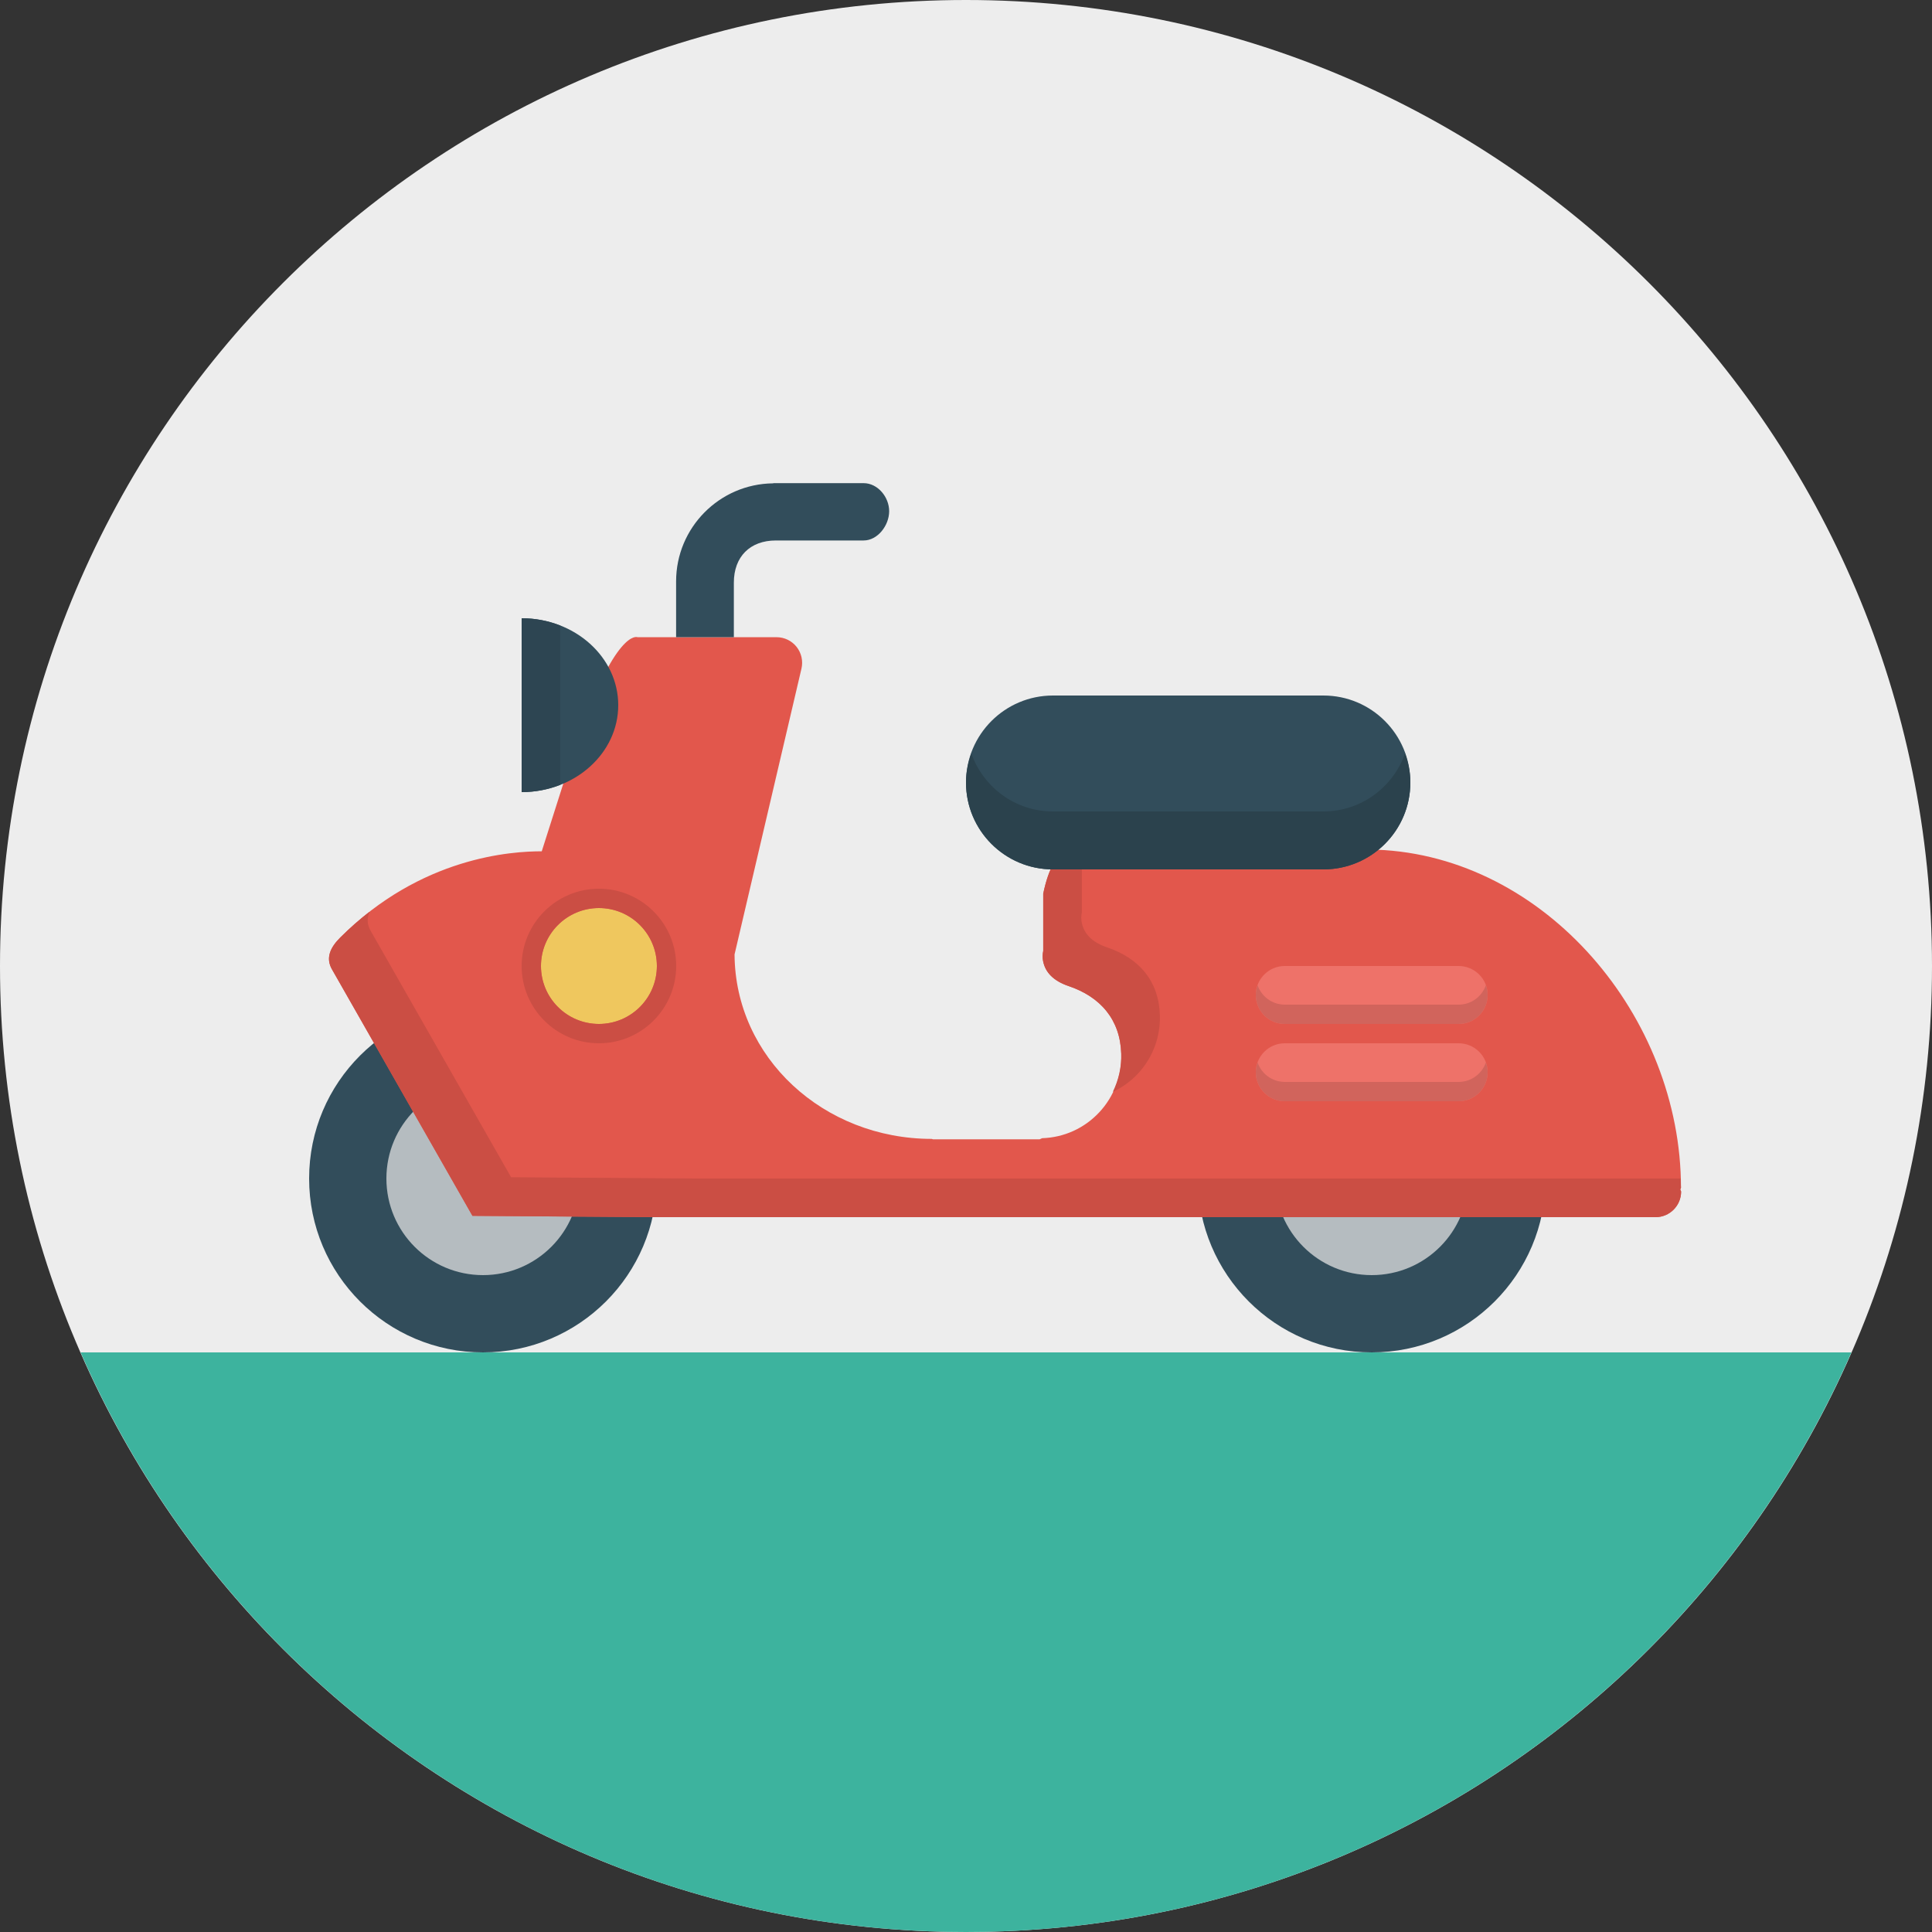 <svg width="100" height="100" viewBox="0 0 100 100" fill="none" xmlns="http://www.w3.org/2000/svg">
<rect x="0" y="0" width="100" height="100" fill="#333333" stroke="none"/>
<g id="vespa">
<path id="Vector" d="M50 0C77.614 0 100 22.386 100 50C100 77.614 77.614 100 50 100C22.386 100 0 77.614 0 50C0 22.386 22.386 0 50 0Z" fill="#EDEDED"/>
<path id="Vector_2" d="M71 52C66.029 52 62 56.029 62 61C62 65.971 66.029 70 71 70C75.971 70 80 65.971 80 61C80 56.029 75.971 52 71 52ZM25 52C20.029 52 16 56.029 16 61C16 65.971 20.029 70 25 70C29.971 70 34 65.971 34 61C34 56.029 29.971 52 25 52Z" fill="#324D5B"/>
<path id="Vector_3" d="M71 56C68.238 56 66 58.238 66 61C66 63.762 68.238 66 71 66C73.762 66 76 63.762 76 61C76 58.238 73.762 56 71 56ZM25 56C22.238 56 20 58.238 20 61C20 63.762 22.238 66 25 66C27.762 66 30 63.762 30 61C30 58.238 27.762 56 25 56Z" fill="#B5BCC0"/>
<path id="foo" d="M86.97 61.564L87.007 61.476C87.007 52.632 79.99 44.322 71.259 43.98C66.182 43.98 55.736 43.979 55.736 43.979C55.736 43.979 54.58 43.465 53.997 46.256V49.216C53.96 49.392 53.958 49.573 53.989 49.74C54.102 50.341 54.544 50.776 55.301 51.035C56.959 51.591 57.984 52.775 58.035 54.543C58.071 55.673 57.663 56.757 56.89 57.581C56.115 58.405 55.069 58.877 53.94 58.913L53.813 58.97H48.283L48.234 58.949C42.621 58.949 38.053 54.737 38.02 49.402L41.484 34.606C41.575 34.212 41.482 33.797 41.231 33.481C40.98 33.165 40.598 32.981 40.195 32.981H32.995C32.995 32.981 31.846 32.471 29.746 38.71L28.041 44.063C26.501 44.063 21.8 44.339 17.607 48.53C17.107 49.031 16.833 49.577 17.192 50.188L24.454 62.931L33.833 63H85.692C86.423 63 87.014 62.404 87.014 61.673L86.97 61.564V61.564Z" fill="#E2574C"/>
<path id="Vector_4" d="M66.5 53H75.5C76.328 53 77 52.328 77 51.5C77 50.672 76.328 50 75.5 50H66.5C65.672 50 65 50.672 65 51.5C65 52.328 65.672 53 66.5 53ZM75.5 54H66.5C65.672 54 65 54.672 65 55.5C65 56.328 65.672 57 66.5 57H75.5C76.328 57 77 56.328 77 55.5C77 54.672 76.328 54 75.5 54Z" fill="#EE7269"/>
<path id="Vector_5" d="M37.984 32.982V30.156C37.984 28.816 38.822 27.975 40.157 27.975H44.7C45.431 27.975 46.023 27.194 46.023 26.46C46.023 25.726 45.431 25.008 44.7 25.008H40.038L40.012 25.018C37.243 25.047 34.995 27.307 34.995 30.093V32.982H37.984V32.982ZM27 32C29.762 32 32 34.015 32 36.5C32 38.985 29.762 41 27 41V32Z" fill="#324D5B"/>
<path id="Vector_6" d="M31 47C32.657 47 34 48.344 34 50C34 51.657 32.657 53 31 53C29.343 53 28 51.657 28 50C28 48.344 29.343 47 31 47Z" fill="#EFC75E"/>
<path id="iconoclash fill" d="M95.828 70H4.172C11.889 87.656 29.499 100 50 100C70.501 100 88.111 87.656 95.828 70Z" fill="#3DB39E"/>
<g id="Group">
<path id="Vector_7" d="M55.301 51.036C56.959 51.592 57.984 52.776 58.035 54.544C58.057 55.237 57.894 55.904 57.6 56.514C58.078 56.289 58.517 55.98 58.89 55.582C59.662 54.758 60.071 53.674 60.035 52.544C59.983 50.776 58.959 49.592 57.301 49.036C56.543 48.777 56.102 48.342 55.989 47.741C55.958 47.574 55.96 47.392 55.997 47.217V44.257L56.063 43.98H55.736C55.736 43.98 54.58 43.466 53.997 46.257V49.217C53.96 49.393 53.958 49.574 53.989 49.741C54.102 50.342 54.543 50.777 55.301 51.036V51.036ZM87.007 61.477L86.984 61H35.833L26.454 60.934L19.192 48.19C18.984 47.836 18.993 47.504 19.13 47.19C18.619 47.586 18.109 48.029 17.607 48.532C17.107 49.033 16.833 49.579 17.192 50.19L24.454 62.933L33.833 63H85.692C86.423 63 87.014 62.404 87.014 61.673L86.97 61.565L87.007 61.477V61.477Z" fill="#CB4E44"/>
</g>
<path id="Vector_8" d="M54.5 36H68.5C70.985 36 73 38.015 73 40.5C73 42.985 70.985 45 68.5 45H54.5C52.015 45 50 42.985 50 40.5C50 38.015 52.015 36 54.5 36Z" fill="#324D5B"/>
<g id="Group_2">
<path id="Vector_9" d="M75.5 56H66.5C65.848 56 65.299 55.581 65.092 55C65.036 55.157 65 55.324 65 55.5C65 56.328 65.672 57 66.5 57H75.5C76.328 57 77 56.328 77 55.5C77 55.324 76.964 55.157 76.908 55C76.701 55.581 76.152 56 75.5 56ZM75.5 52H66.5C65.848 52 65.299 51.581 65.092 51C65.036 51.157 65 51.324 65 51.5C65 52.328 65.672 53 66.5 53H75.5C76.328 53 77 52.328 77 51.5C77 51.324 76.964 51.157 76.908 51C76.701 51.581 76.152 52 75.5 52Z" fill="#D1645C"/>
</g>
<path id="Vector_10" d="M29 32.38C28.387 32.138 27.712 32 27 32V41C27.712 41 28.387 40.862 29 40.62V32.38V32.38Z" fill="#2D4552"/>
<path id="Vector_11" d="M31 47C32.657 47 34 48.344 34 50C34 51.657 32.657 53 31 53C29.343 53 28 51.657 28 50C28 48.344 29.343 47 31 47ZM31 46C28.794 46 27 47.794 27 50C27 52.206 28.794 54 31 54C33.206 54 35 52.206 35 50C35 47.794 33.206 46 31 46Z" fill="#CB4E44"/>
<path id="Vector_12" d="M68.5 42H54.5C52.543 42 50.896 40.744 50.275 39C50.108 39.471 50 39.971 50 40.5C50 42.985 52.015 45 54.5 45H68.5C70.985 45 73 42.985 73 40.5C73 39.971 72.892 39.471 72.725 39C72.104 40.744 70.457 42 68.5 42Z" fill="#2B424D"/>
</g>
</svg>
